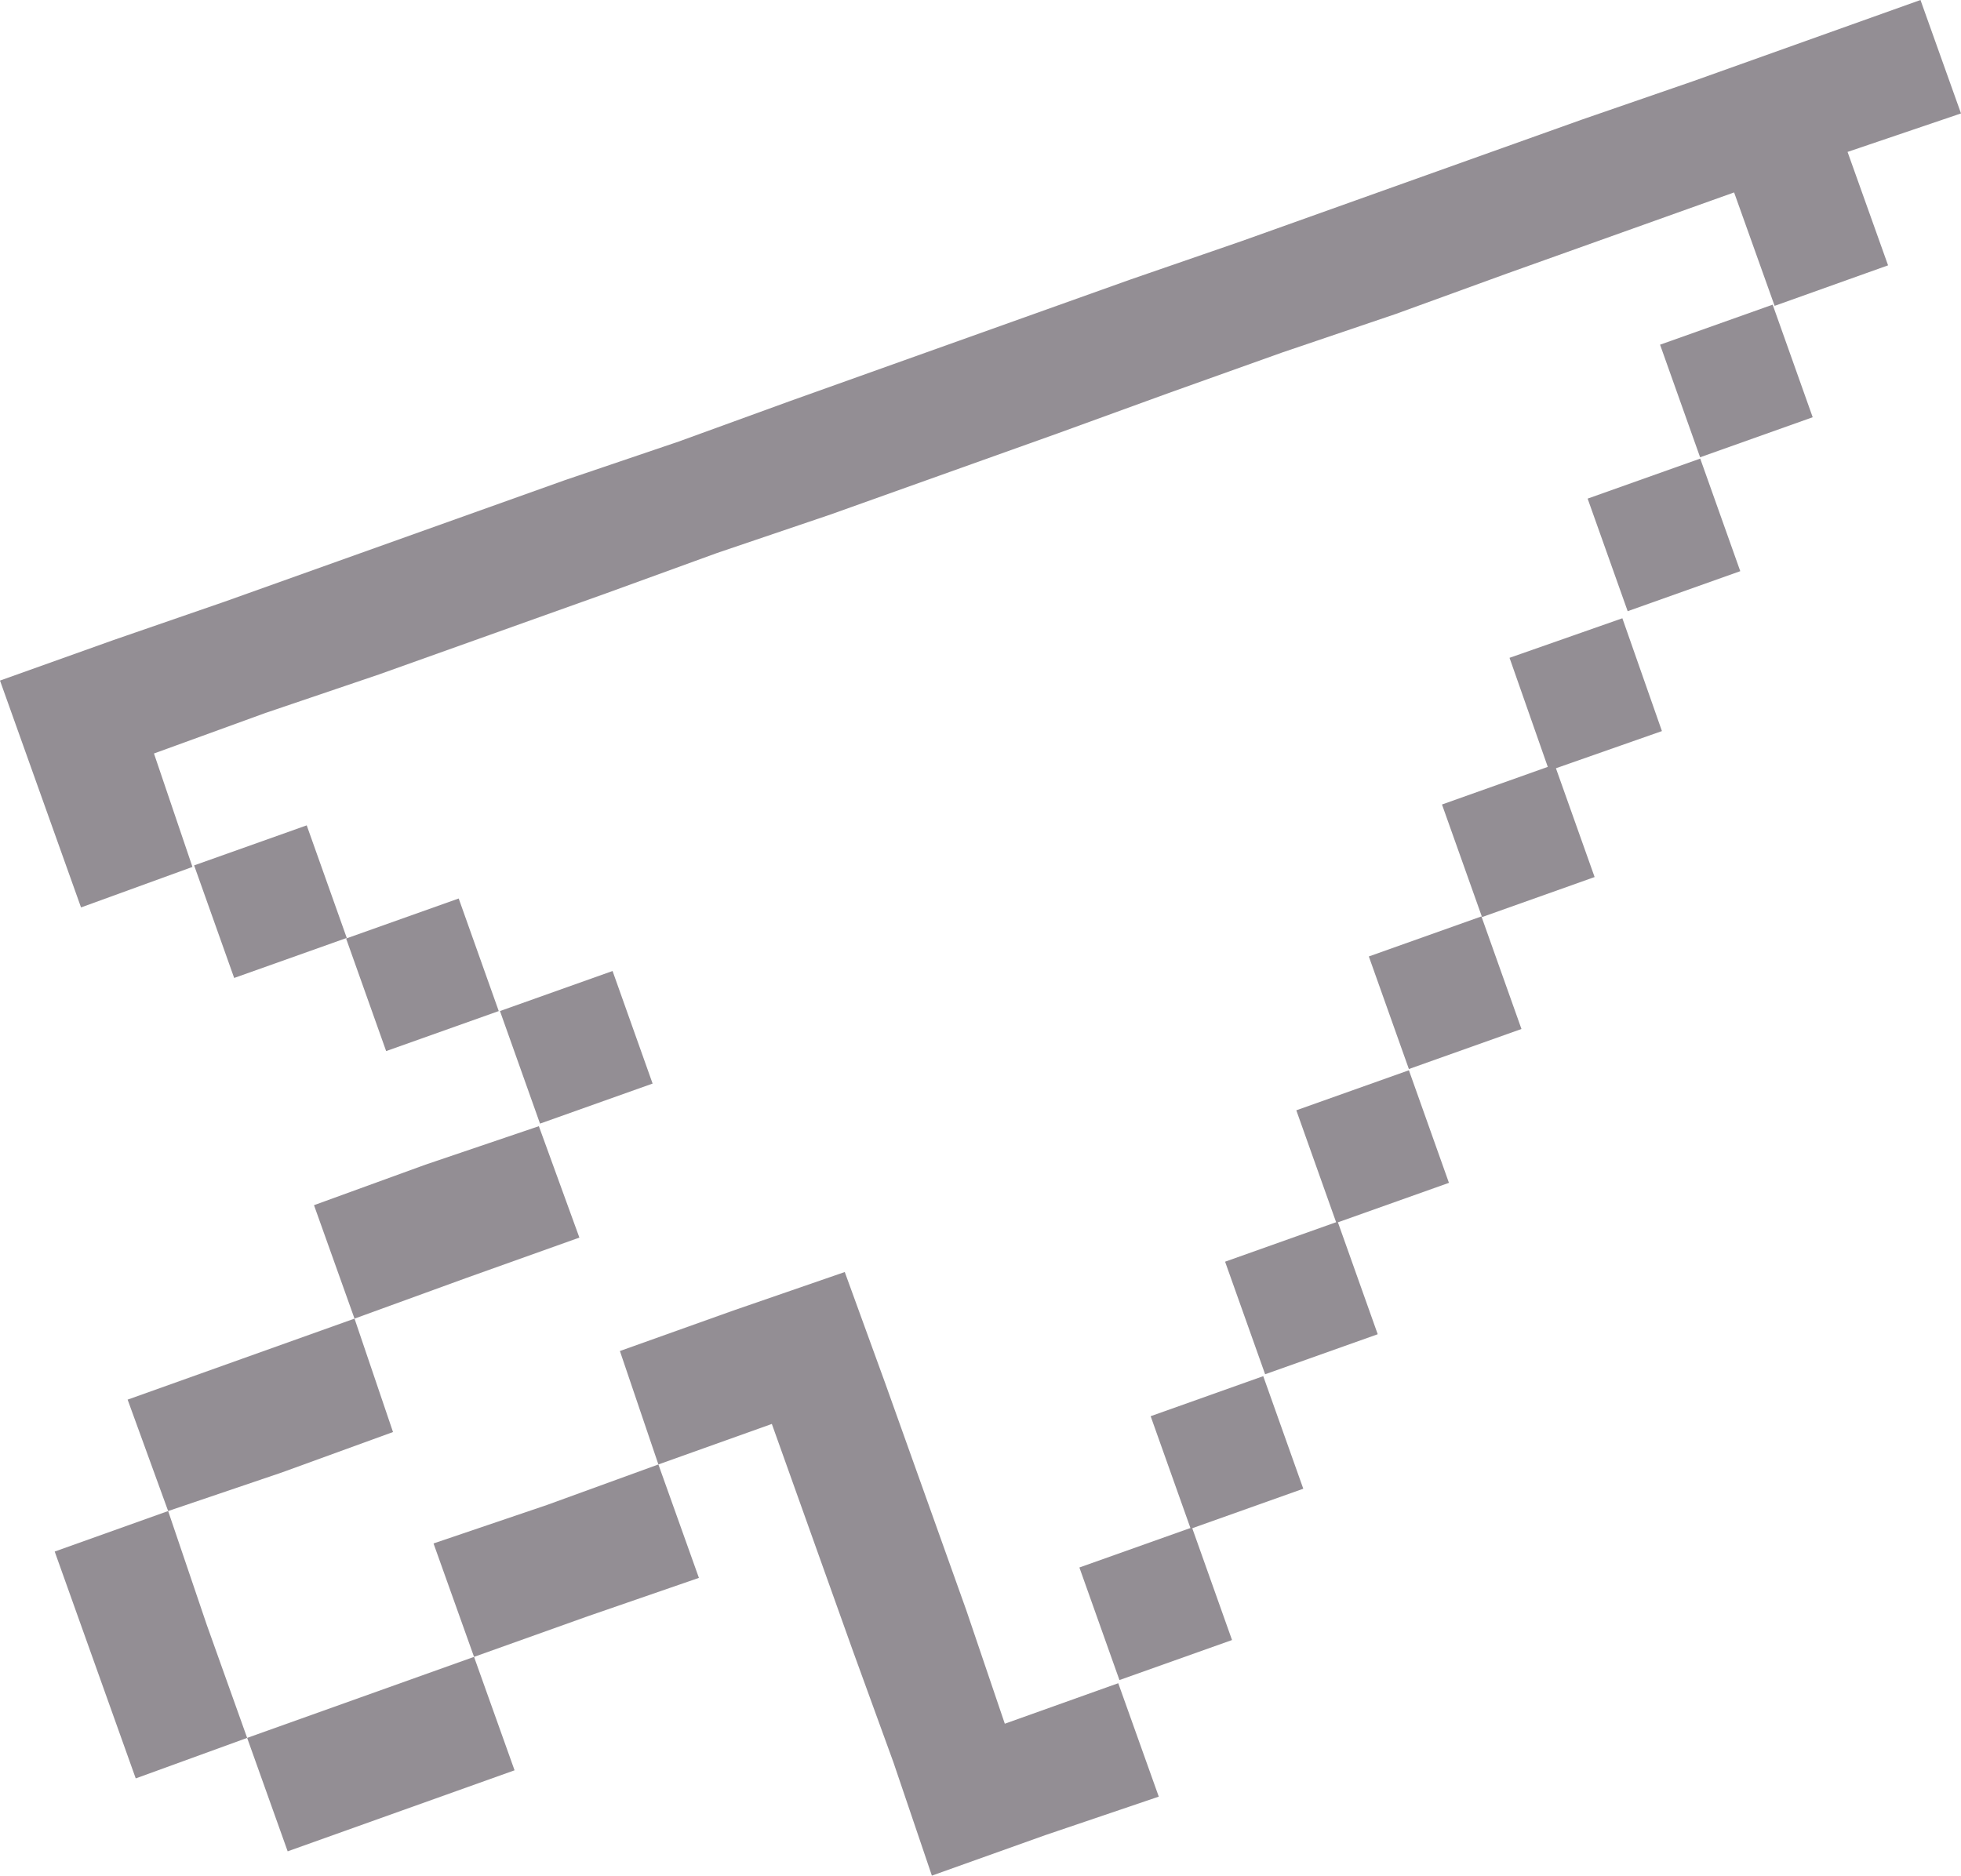 <?xml version="1.0" encoding="utf-8"?>
<!-- Generator: Adobe Illustrator 25.0.1, SVG Export Plug-In . SVG Version: 6.00 Build 0)  -->
<svg version="1.1" id="Layer_1" xmlns="http://www.w3.org/2000/svg" xmlns:xlink="http://www.w3.org/1999/xlink" x="0px" y="0px"
	 viewBox="0 0 96.8 92.6" style="enable-background:new 0 0 96.8 92.6;" xml:space="preserve">
<style type="text/css">
	.st0{fill:#938E94;}
</style>
<rect x="82.8" y="15.9" transform="matrix(0.942 -0.335 0.335 0.942 -1.379 29.778)" class="st0" width="5.9" height="5.9"/>
<rect x="79.2" y="23.5" transform="matrix(0.942 -0.335 0.335 0.942 -4.109 29.012)" class="st0" width="5.9" height="5.9"/>
<rect x="75.3" y="31.3" transform="matrix(0.944 -0.331 0.331 0.944 -6.929 27.854)" class="st0" width="5.9" height="5.9"/>
<rect x="72" y="38.6" transform="matrix(0.942 -0.335 0.335 0.942 -9.575 27.477)" class="st0" width="5.9" height="5.9"/>
<rect x="68.4" y="46.1" transform="matrix(0.942 -0.335 0.335 0.942 -12.307 26.708)" class="st0" width="5.9" height="5.9"/>
<rect x="64.8" y="53.7" transform="matrix(0.942 -0.335 0.335 0.942 -15.042 25.938)" class="st0" width="5.9" height="5.9"/>
<rect x="61.3" y="61.2" transform="matrix(0.942 -0.335 0.335 0.942 -17.773 25.175)" class="st0" width="5.9" height="5.9"/>
<rect x="57.6" y="68.8" transform="matrix(0.942 -0.335 0.335 0.942 -20.508 24.404)" class="st0" width="5.9" height="5.9"/>
<rect x="54.1" y="76.3" transform="matrix(0.942 -0.335 0.335 0.942 -23.241 23.636)" class="st0" width="5.9" height="5.9"/>
<polygon class="st0" points="55.2,83.1 49.6,85.1 47.7,79.5 45.7,73.9 43.7,68.3 41.7,62.8 36.2,64.7 30.6,66.7 32.5,72.3 
	38.1,70.3 40.1,75.9 42.1,81.5 44.1,87 46,92.6 51.6,90.6 57.2,88.7 "/>
<polygon class="st0" points="21.4,76.2 23.4,81.8 29,79.8 34.5,77.9 32.5,72.3 27,74.3 "/>
<polygon class="st0" points="12.2,85.8 14.2,91.4 19.8,89.4 25.4,87.4 23.4,81.8 17.8,83.8 "/>
<polygon class="st0" points="8.3,74.6 2.7,76.6 4.7,82.2 6.7,87.8 12.2,85.8 10.2,80.2 "/>
<polygon class="st0" points="19.4,70.7 17.5,65.1 11.9,67.1 6.3,69.1 8.3,74.6 13.9,72.7 "/>
<polygon class="st0" points="28.6,61.1 26.6,55.6 21,57.5 15.5,59.5 17.5,65.1 23,63.1 "/>
<polygon class="st0" points="13.1,35.2 18.7,33.3 24.3,31.3 29.9,29.3 35.4,27.3 41,25.4 46.6,23.4 52.2,21.4 57.7,19.4 63.3,17.4 
	68.9,15.5 74.4,13.5 80,11.5 85.6,9.5 87.6,15.1 93.2,13.1 91.2,7.5 96.8,5.6 94.8,0 89.2,2 83.6,4 78.1,5.9 72.5,7.9 66.9,9.9 
	61.3,11.9 55.8,13.8 50.2,15.8 44.6,17.8 39,19.8 33.5,21.8 27.9,23.7 22.3,25.7 16.7,27.7 11.1,29.7 5.6,31.6 0,33.6 2,39.2 
	4,44.8 9.5,42.8 7.6,37.2 "/>
<rect x="10.4" y="41.6" transform="matrix(0.942 -0.335 0.335 0.942 -14.15 7.021)" class="st0" width="5.9" height="5.9"/>
<rect x="17.9" y="45.2" transform="matrix(0.942 -0.335 0.335 0.942 -14.919 9.753)" class="st0" width="5.9" height="5.9"/>
<rect x="25.5" y="48.8" transform="matrix(0.942 -0.335 0.335 0.942 -15.689 12.488)" class="st0" width="5.9" height="5.9"/>
<rect x="150.2" y="91.4" class="st0" width="97" height="97"/>
</svg>
